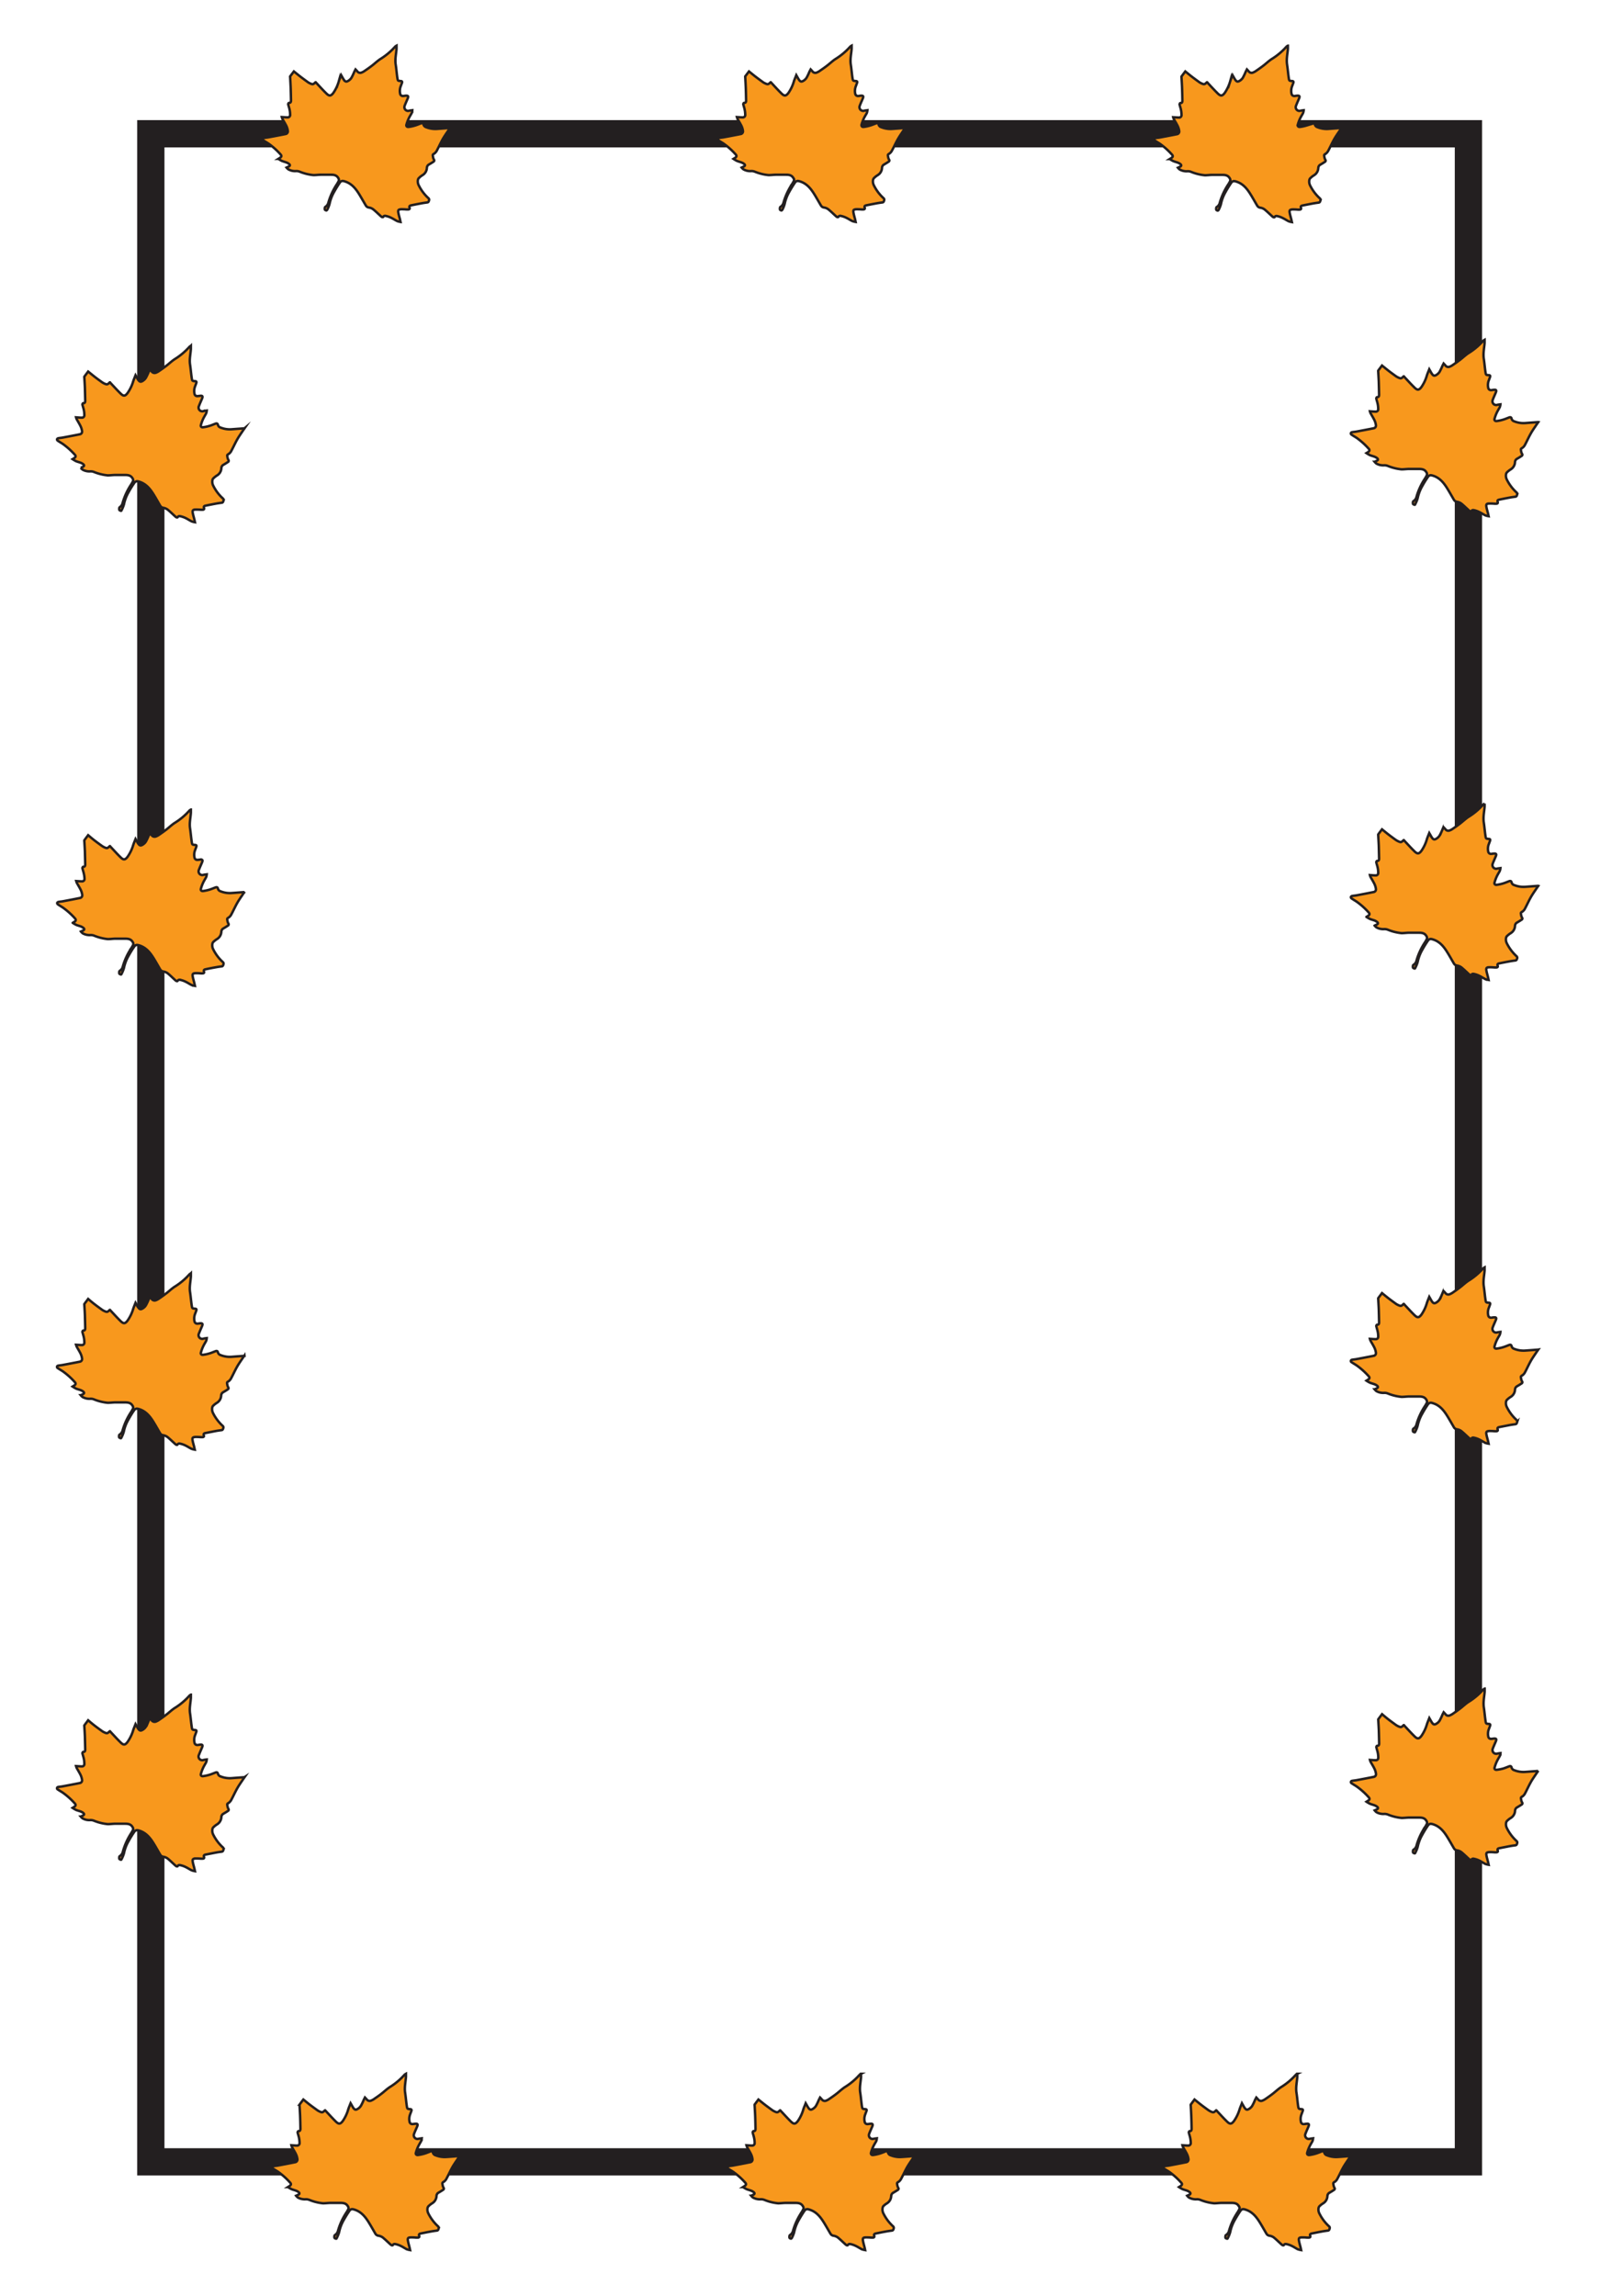 <svg xmlns="http://www.w3.org/2000/svg" viewBox="0 0 595.28 841.89"><defs><style>.cls-1{fill:none;stroke-width:10px;}.cls-1,.cls-2{stroke:#231f20;stroke-miterlimit:10;}.cls-2{fill:#f8981d;stroke-width:0.9px;}</style></defs><g id="Layer_17" data-name="Layer 17"><rect class="cls-1" x="55.32" y="49.05" width="483.26" height="743.72"/><path class="cls-2" d="M165.07,46.92c-1.62.12-3.24.25-4.87.36a9.06,9.06,0,0,1-3.88-.63,1.46,1.46,0,0,1-1-1c-.11-.51-.44-.6-.88-.43-.75.28-1.49.6-2.26.83a14,14,0,0,1-2.29.49c-.61.08-1-.29-.8-.88a13.68,13.68,0,0,1,.83-2.24c.32-.69.76-1.33,1.1-2a4.64,4.64,0,0,0,.21-1,10.83,10.83,0,0,0-1.15.18,1.36,1.36,0,0,1-1.65-1.85c.34-.93.78-1.83,1.15-2.76.27-.69.07-.95-.68-.9-.35,0-.71.11-1.06.11a1,1,0,0,1-1.09-.9,4.76,4.76,0,0,1,.27-2.79c.13-.38.28-.77.42-1.15s0-.61-.44-.64c-1-.07-1.09-.06-1.25-1.1-.25-1.64-.36-3.3-.62-4.94-.31-2,.17-3.86.31-5.79,0-.34,0-.68,0-1.14a2.59,2.59,0,0,0-.52.36,24.31,24.31,0,0,1-5.41,4.54c-1.06.68-2,1.6-3,2.37s-1.85,1.36-2.79,2a4.89,4.89,0,0,1-1.08.58,1.29,1.29,0,0,1-1.58-.43,9.43,9.43,0,0,0-.66-.71c-.19.37-.36.67-.51,1a18,18,0,0,1-1,2.08,3.55,3.55,0,0,1-1.17,1.11c-.71.43-1.09.31-1.59-.38a9.52,9.52,0,0,1-.52-.87l-.47-.83c-.32.82-.62,1.5-.86,2.2a14.54,14.54,0,0,1-2,4.28c-.89,1.18-1.47,1.29-2.54.26-1.22-1.18-2.35-2.45-3.52-3.69-.15-.15-.29-.31-.42-.46l-.08,0c-.89.86-1,.88-2.12.36a4.81,4.81,0,0,1-.87-.53c-.84-.61-1.68-1.22-2.5-1.85s-1.62-1.29-2.44-1.95L106.42,28a.54.54,0,0,0,0,.31c.06,1.25.14,2.5.19,3.75.06,1.59.09,3.18.12,4.77,0,.5-.09.93-.77.91-.08,0-.29.35-.26.5.14.66.39,1.3.52,2a9.09,9.09,0,0,1,.19,1.8.88.88,0,0,1-1,1c-.65,0-1.31-.07-2.05-.11a4.1,4.1,0,0,0,.23.67c.47.86,1,1.69,1.44,2.57a6.09,6.09,0,0,1,.54,1.87,1,1,0,0,1-.88,1.12c-2.08.42-4.16.81-6.25,1.2-.54.1-1.1.13-1.64.24a.63.63,0,0,0-.42.39.64.64,0,0,0,.26.5c.59.4,1.21.76,1.81,1.15a26.4,26.4,0,0,1,4.33,3.85c.63.64.54,1-.26,1.51l-.42.26a9.1,9.1,0,0,0,1.26.74c.56.24,1.16.37,1.72.59a3.26,3.26,0,0,1,.84.46c.56.41.51.77-.12,1.07l-.71.33a3.89,3.89,0,0,0,.66.64,5,5,0,0,0,2.93.64,3.26,3.26,0,0,1,1.29.25,17.93,17.93,0,0,0,5,1.23c.85,0,1.71-.11,2.56-.14.59,0,1.18,0,1.76,0s1.36,0,2,0c1.09,0,2.14.1,2.78,1.22a1.11,1.11,0,0,1,.08,1.24c-.2.34-.36.7-.58,1a24.63,24.63,0,0,0-3.1,6.68,2.6,2.6,0,0,1-1.16,1.67c-.18.1-.23.6-.18.89s.34.32.56.41c.06,0,.27-.15.33-.27a10.79,10.79,0,0,0,.84-2.11,15,15,0,0,1,1.66-4.39c.62-1.11,1.28-2.2,2-3.27.53-.83,1-.91,1.91-.63,2.57.78,4.09,2.72,5.41,4.87.81,1.33,1.57,2.69,2.35,4a1.51,1.51,0,0,0,1.16.73,3.41,3.41,0,0,1,1.49.62c.91.72,1.74,1.55,2.6,2.33a3.74,3.74,0,0,0,.62.51c.13.07.44.08.48,0,.33-.62.9-.4,1.33-.3a8.35,8.35,0,0,1,1.83.71c.67.33,1.29.76,2,1.1a6.86,6.86,0,0,0,1.2.31l-.21-1c-.21-.84-.48-1.68-.61-2.54s.16-1,.89-1.11a17.27,17.27,0,0,1,2,.06,5.29,5.29,0,0,0,.8,0c.34,0,.6-.23.45-.61-.21-.56.08-.78.54-.88,1.27-.26,2.55-.51,3.83-.75.7-.13,1.41-.23,2.12-.32.52-.07.56-.52.67-.86a.72.72,0,0,0-.18-.64,16,16,0,0,1-3.58-4.71,3.16,3.16,0,0,1-.33-2.08,1.33,1.33,0,0,1,.42-.72,7,7,0,0,1,1.27-1,3.28,3.28,0,0,0,1.59-2.71,1.48,1.48,0,0,1,.76-1.2c.54-.32,1.08-.63,1.61-1a.52.52,0,0,0,.18-.84,2.9,2.9,0,0,1-.32-1.07c-.16-.73-.07-.74.55-1.14a3.22,3.22,0,0,0,.92-1.14c.73-1.37,1.37-2.8,2.13-4.14.66-1.15,1.43-2.22,2.16-3.32.18-.27.37-.53.56-.79Z"/><path class="cls-2" d="M332,46.92l-4.86.36a9.1,9.1,0,0,1-3.89-.63,1.43,1.43,0,0,1-1-1c-.12-.51-.45-.6-.89-.43-.75.28-1.49.6-2.26.83a14,14,0,0,1-2.29.49c-.6.08-.95-.29-.8-.88a13.68,13.68,0,0,1,.83-2.24c.32-.69.76-1.33,1.1-2a4.64,4.64,0,0,0,.21-1c-.46.07-.81.09-1.15.18a1.36,1.36,0,0,1-1.65-1.85c.34-.93.78-1.83,1.15-2.76.27-.69.07-.95-.68-.9-.35,0-.7.11-1.06.11a1,1,0,0,1-1.09-.9,4.76,4.76,0,0,1,.27-2.79c.13-.38.28-.77.42-1.15s0-.61-.44-.64c-1-.07-1.09-.06-1.25-1.1-.25-1.64-.36-3.3-.62-4.94-.31-2,.17-3.86.31-5.79,0-.34,0-.68,0-1.14a2.59,2.59,0,0,0-.52.36,24.31,24.31,0,0,1-5.41,4.54c-1.05.68-2,1.6-3,2.37s-1.85,1.36-2.79,2a4.89,4.89,0,0,1-1.08.58,1.29,1.29,0,0,1-1.58-.43c-.17-.22-.38-.42-.65-.71-.2.37-.37.67-.52,1a16.49,16.49,0,0,1-1,2.08,3.55,3.55,0,0,1-1.17,1.11c-.71.43-1.09.31-1.59-.38-.19-.27-.35-.58-.52-.87l-.47-.83c-.32.82-.62,1.5-.86,2.2a14.54,14.54,0,0,1-2,4.28c-.89,1.18-1.47,1.29-2.54.26-1.22-1.18-2.35-2.45-3.52-3.69-.15-.15-.29-.31-.42-.46l-.08,0c-.88.86-1,.88-2.12.36a4.81,4.81,0,0,1-.87-.53c-.84-.61-1.68-1.22-2.5-1.85s-1.62-1.29-2.44-1.95L273.34,28a.54.54,0,0,0,0,.31c.06,1.25.14,2.5.19,3.75.06,1.59.09,3.18.12,4.77,0,.5-.09.93-.77.91-.08,0-.29.35-.26.5.14.66.39,1.3.52,2a9.09,9.09,0,0,1,.19,1.8.88.88,0,0,1-1,1c-.65,0-1.31-.07-2.05-.11a5.34,5.34,0,0,0,.23.67c.47.86,1,1.69,1.44,2.57a6.39,6.39,0,0,1,.55,1.87,1,1,0,0,1-.89,1.12c-2.08.42-4.16.81-6.25,1.2-.54.1-1.1.13-1.64.24a.63.63,0,0,0-.42.39.64.64,0,0,0,.26.5c.59.4,1.21.76,1.81,1.15a26.4,26.4,0,0,1,4.33,3.85c.63.64.54,1-.25,1.51-.1.05-.18.11-.43.26a9.72,9.72,0,0,0,1.26.74c.56.24,1.16.37,1.72.59a3.26,3.26,0,0,1,.84.46c.56.41.51.77-.12,1.07l-.7.33a3.53,3.53,0,0,0,.65.64,5,5,0,0,0,2.93.64,3.34,3.34,0,0,1,1.3.25,17.75,17.75,0,0,0,5,1.23c.84,0,1.7-.11,2.55-.14.59,0,1.18,0,1.77,0l2,0c1.09,0,2.14.1,2.78,1.22a1.11,1.11,0,0,1,.08,1.24c-.19.34-.36.7-.58,1a24.63,24.63,0,0,0-3.1,6.68,2.6,2.6,0,0,1-1.16,1.67c-.18.1-.22.6-.18.89s.34.32.56.41c.06,0,.27-.15.33-.27a10.79,10.79,0,0,0,.84-2.11,15,15,0,0,1,1.66-4.39c.62-1.11,1.28-2.2,2-3.27.53-.83,1-.91,1.91-.63,2.58.78,4.09,2.72,5.41,4.87.81,1.33,1.57,2.69,2.35,4a1.51,1.51,0,0,0,1.16.73,3.41,3.41,0,0,1,1.49.62c.91.72,1.74,1.55,2.6,2.33a3.74,3.74,0,0,0,.62.51c.13.07.44.08.48,0,.34-.62.9-.4,1.33-.3a8.35,8.35,0,0,1,1.83.71c.67.33,1.29.76,2,1.1a6.86,6.86,0,0,0,1.2.31l-.21-1c-.21-.84-.48-1.68-.61-2.54s.16-1,.89-1.11a17.27,17.27,0,0,1,2,.06,5.36,5.36,0,0,0,.8,0c.34,0,.6-.23.46-.61-.22-.56.07-.78.53-.88,1.27-.26,2.55-.51,3.83-.75.7-.13,1.41-.23,2.12-.32.52-.07.56-.52.67-.86a.72.72,0,0,0-.18-.64,16,16,0,0,1-3.58-4.71,3.16,3.16,0,0,1-.33-2.08,1.33,1.33,0,0,1,.42-.72,6.74,6.74,0,0,1,1.28-1,3.29,3.29,0,0,0,1.58-2.71,1.47,1.47,0,0,1,.77-1.2c.53-.32,1.07-.63,1.6-1a.52.52,0,0,0,.18-.84,2.9,2.9,0,0,1-.32-1.07c-.16-.73-.07-.74.55-1.14a3.22,3.22,0,0,0,.92-1.14c.74-1.37,1.37-2.8,2.14-4.14.65-1.15,1.42-2.22,2.15-3.32.18-.27.37-.53.56-.79Z"/><path class="cls-2" d="M492,46.92l-4.86.36a9,9,0,0,1-3.88-.63,1.43,1.43,0,0,1-1-1c-.12-.51-.44-.6-.89-.43-.75.28-1.49.6-2.25.83a14,14,0,0,1-2.29.49c-.61.08-1-.29-.8-.88a12.82,12.82,0,0,1,.83-2.24c.32-.69.76-1.33,1.09-2a4.58,4.58,0,0,0,.22-1,10.83,10.83,0,0,0-1.15.18,1.36,1.36,0,0,1-1.66-1.85c.34-.93.78-1.83,1.15-2.76.28-.69.08-.95-.67-.9-.36,0-.71.11-1.06.11a1,1,0,0,1-1.09-.9,4.76,4.76,0,0,1,.26-2.79c.14-.38.29-.77.42-1.15s0-.61-.43-.64c-1-.07-1.1-.06-1.25-1.1-.25-1.64-.37-3.3-.62-4.94-.31-2,.16-3.86.3-5.79,0-.34,0-.68,0-1.14a2.59,2.59,0,0,0-.52.36,24.31,24.31,0,0,1-5.41,4.54c-1.06.68-2,1.6-3,2.37s-1.84,1.36-2.78,2a5.12,5.12,0,0,1-1.08.58,1.29,1.29,0,0,1-1.58-.43c-.18-.22-.39-.42-.66-.71-.19.37-.37.67-.51,1a19.84,19.84,0,0,1-1,2.08,3.49,3.49,0,0,1-1.18,1.11c-.71.43-1.08.31-1.58-.38a9.52,9.52,0,0,1-.52-.87l-.48-.83c-.32.82-.62,1.5-.85,2.2a14.82,14.82,0,0,1-2,4.28c-.88,1.18-1.47,1.29-2.53.26-1.22-1.18-2.36-2.45-3.53-3.69l-.41-.46-.08,0c-.89.86-1,.88-2.13.36a5.62,5.62,0,0,1-.87-.53c-.84-.61-1.68-1.22-2.5-1.85s-1.61-1.29-2.43-1.95c-.45.6-.93,1.23-1.39,1.87a.63.63,0,0,0,0,.31c.06,1.25.15,2.5.2,3.75q.08,2.39.12,4.77c0,.5-.09.93-.77.91-.09,0-.29.35-.26.5.14.66.38,1.3.52,2a9.09,9.09,0,0,1,.19,1.8.88.88,0,0,1-1,1c-.66,0-1.31-.07-2.05-.11a3.33,3.33,0,0,0,.23.67c.47.86,1,1.69,1.43,2.57a6.1,6.1,0,0,1,.55,1.87,1,1,0,0,1-.89,1.12c-2.07.42-4.16.81-6.24,1.2-.55.1-1.1.13-1.64.24a.47.47,0,0,0-.16.89c.59.4,1.21.76,1.81,1.15a26.4,26.4,0,0,1,4.33,3.85c.63.64.54,1-.26,1.51l-.43.26a9.78,9.78,0,0,0,1.27.74c.55.24,1.15.37,1.72.59a3.63,3.63,0,0,1,.84.46c.55.41.5.77-.12,1.07l-.71.33a3.87,3.87,0,0,0,.65.64,5,5,0,0,0,2.93.64,3.27,3.27,0,0,1,1.3.25,17.84,17.84,0,0,0,5,1.23c.85,0,1.7-.11,2.56-.14.58,0,1.17,0,1.76,0s1.36,0,2,0c1.1,0,2.15.1,2.79,1.22a1.12,1.12,0,0,1,.08,1.24c-.2.34-.36.7-.58,1a24.36,24.36,0,0,0-3.11,6.68,2.53,2.53,0,0,1-1.16,1.67c-.18.1-.22.6-.17.89s.34.32.55.41c.06,0,.28-.15.33-.27a10.83,10.83,0,0,0,.85-2.11,14.75,14.75,0,0,1,1.66-4.39c.61-1.11,1.27-2.2,2-3.27.53-.83,1-.91,1.91-.63,2.57.78,4.09,2.72,5.4,4.87.82,1.33,1.57,2.69,2.35,4a1.53,1.53,0,0,0,1.17.73,3.46,3.46,0,0,1,1.49.62c.91.72,1.73,1.55,2.6,2.33a3.37,3.37,0,0,0,.62.51c.13.07.44.08.47,0,.34-.62.91-.4,1.34-.3a8.09,8.09,0,0,1,1.82.71c.68.33,1.3.76,2,1.1a6.63,6.63,0,0,0,1.2.31c-.1-.44-.15-.73-.22-1-.2-.84-.48-1.68-.61-2.54s.17-1,.9-1.11a17,17,0,0,1,2,.06,5.43,5.43,0,0,0,.8,0c.35,0,.61-.23.46-.61-.22-.56.08-.78.53-.88q1.92-.39,3.84-.75c.7-.13,1.41-.23,2.11-.32.52-.07.56-.52.67-.86a.74.74,0,0,0-.17-.64,16,16,0,0,1-3.59-4.71,3.15,3.15,0,0,1-.32-2.08,1.26,1.26,0,0,1,.41-.72,7.44,7.44,0,0,1,1.28-1,3.28,3.28,0,0,0,1.59-2.71,1.46,1.46,0,0,1,.76-1.2c.54-.32,1.08-.63,1.6-1a.51.51,0,0,0,.18-.84,3.34,3.34,0,0,1-.32-1.07c-.16-.73-.06-.74.56-1.14a3.22,3.22,0,0,0,.92-1.14c.73-1.37,1.36-2.8,2.13-4.14.65-1.15,1.43-2.22,2.16-3.32.17-.27.37-.53.55-.79Z"/><path class="cls-2" d="M168.53,790.63c-1.63.13-3.25.26-4.87.36a9,9,0,0,1-3.88-.62,1.44,1.44,0,0,1-1-1c-.11-.51-.44-.6-.88-.43-.76.28-1.49.6-2.26.83a15.07,15.07,0,0,1-2.29.49c-.61.08-1-.29-.8-.88a12.82,12.82,0,0,1,.83-2.24c.32-.7.76-1.34,1.09-2a4,4,0,0,0,.22-1c-.47.07-.82.09-1.15.17a1.36,1.36,0,0,1-1.66-1.84c.34-.94.79-1.84,1.16-2.76.27-.69.07-1-.68-.9-.36,0-.71.11-1.06.11a1,1,0,0,1-1.09-.91,4.73,4.73,0,0,1,.26-2.78c.14-.39.29-.77.42-1.15s0-.61-.43-.64c-1-.07-1.09-.06-1.25-1.1-.25-1.64-.37-3.3-.62-4.94-.31-2,.17-3.87.31-5.79,0-.34,0-.68,0-1.14a3.1,3.1,0,0,0-.52.35,24,24,0,0,1-5.41,4.54c-1.06.69-2,1.6-3,2.38s-1.85,1.36-2.79,2a4.89,4.89,0,0,1-1.08.58,1.32,1.32,0,0,1-1.58-.43c-.18-.23-.39-.42-.66-.71-.19.37-.37.67-.51,1a18,18,0,0,1-1,2.08,3.49,3.49,0,0,1-1.18,1.11c-.71.43-1.08.3-1.58-.38a8.48,8.48,0,0,1-.52-.88l-.48-.82c-.32.81-.62,1.5-.85,2.2a14.56,14.56,0,0,1-2,4.28c-.88,1.17-1.46,1.29-2.53.26s-2.35-2.46-3.52-3.69c-.15-.15-.29-.31-.42-.46l-.08,0c-.89.85-1,.88-2.13.36a5.85,5.85,0,0,1-.86-.53c-.84-.61-1.68-1.22-2.51-1.85s-1.61-1.29-2.43-1.95c-.45.59-.92,1.23-1.39,1.87a.6.6,0,0,0,0,.31c.07,1.25.15,2.49.2,3.74.06,1.59.09,3.18.12,4.78,0,.49-.09.93-.77.91-.09,0-.29.34-.26.49.14.66.39,1.3.52,2a9,9,0,0,1,.19,1.79.89.89,0,0,1-1,1c-.66,0-1.31-.07-2-.11a4.1,4.1,0,0,0,.23.67c.47.86,1,1.69,1.43,2.57a5.84,5.84,0,0,1,.55,1.87,1,1,0,0,1-.89,1.11c-2.07.43-4.16.82-6.24,1.21-.54.1-1.1.13-1.64.24a.64.64,0,0,0-.42.38.66.66,0,0,0,.26.51c.59.4,1.21.76,1.81,1.15a26.4,26.4,0,0,1,4.33,3.85c.63.64.54,1-.26,1.5l-.42.27a10.22,10.22,0,0,0,1.26.74c.55.24,1.15.37,1.72.59a3.44,3.44,0,0,1,.84.46c.55.41.5.77-.12,1.07l-.71.32a3.61,3.61,0,0,0,.65.65,5.07,5.07,0,0,0,2.94.64,3.43,3.43,0,0,1,1.29.24,17.51,17.51,0,0,0,5,1.24c.85,0,1.7-.11,2.56-.14.58,0,1.17,0,1.76,0s1.36,0,2,0c1.1,0,2.15.1,2.79,1.22a1.12,1.12,0,0,1,.08,1.24c-.2.34-.36.7-.58,1a24.2,24.2,0,0,0-3.1,6.68,2.56,2.56,0,0,1-1.16,1.66c-.19.11-.23.6-.18.9s.34.32.55.41.28-.15.33-.27a10.67,10.67,0,0,0,.85-2.12,15,15,0,0,1,1.66-4.39c.62-1.1,1.28-2.19,2-3.26.53-.83,1-.91,1.91-.63,2.57.78,4.09,2.72,5.41,4.87.81,1.32,1.57,2.68,2.34,4a1.57,1.57,0,0,0,1.17.73,3.57,3.57,0,0,1,1.49.61c.91.73,1.74,1.56,2.6,2.34a3.67,3.67,0,0,0,.62.5c.13.08.44.09.48,0,.33-.62.9-.4,1.33-.31a8.89,8.89,0,0,1,1.83.71c.67.33,1.29.77,2,1.11a6.72,6.72,0,0,0,1.2.3c-.1-.44-.15-.72-.22-1-.2-.85-.47-1.68-.6-2.54s.16-1.05.89-1.11a17,17,0,0,1,2,.06,7.32,7.32,0,0,0,.81,0c.34,0,.6-.23.45-.61-.22-.56.08-.78.54-.88,1.27-.26,2.55-.52,3.83-.75.7-.13,1.41-.23,2.12-.32.51-.07.56-.52.67-.86a.78.78,0,0,0-.18-.64,16.11,16.11,0,0,1-3.59-4.72,3.2,3.2,0,0,1-.32-2.08,1.32,1.32,0,0,1,.41-.71,7.44,7.44,0,0,1,1.28-1,3.28,3.28,0,0,0,1.59-2.71,1.44,1.44,0,0,1,.76-1.2c.54-.32,1.08-.63,1.6-1a.52.52,0,0,0,.19-.84,3.18,3.18,0,0,1-.33-1.07c-.15-.73-.06-.75.56-1.15a3.05,3.05,0,0,0,.92-1.14c.73-1.36,1.37-2.79,2.13-4.14.65-1.14,1.43-2.21,2.16-3.32.17-.26.37-.52.56-.78Z"/><path class="cls-2" d="M335.45,790.63c-1.62.13-3.24.26-4.87.36a9,9,0,0,1-3.88-.62,1.46,1.46,0,0,1-1-1c-.11-.51-.44-.6-.88-.43-.75.28-1.49.6-2.26.83a15.07,15.07,0,0,1-2.29.49c-.61.08-.95-.29-.8-.88a12.82,12.82,0,0,1,.83-2.24c.32-.7.76-1.34,1.1-2a4.53,4.53,0,0,0,.21-1c-.47.07-.82.09-1.15.17a1.36,1.36,0,0,1-1.66-1.84c.34-.94.79-1.84,1.16-2.76.27-.69.07-1-.68-.9-.35,0-.71.11-1.06.11a1,1,0,0,1-1.09-.91,4.65,4.65,0,0,1,.27-2.78c.13-.39.28-.77.42-1.15s0-.61-.44-.64c-1-.07-1.09-.06-1.25-1.1-.25-1.64-.36-3.3-.62-4.94-.31-2,.17-3.87.31-5.79,0-.34,0-.68,0-1.14a3.1,3.1,0,0,0-.52.35,24,24,0,0,1-5.41,4.54c-1.06.69-2,1.6-3,2.38s-1.85,1.36-2.79,2a4.89,4.89,0,0,1-1.08.58,1.32,1.32,0,0,1-1.58-.43,9.6,9.6,0,0,0-.66-.71c-.19.37-.36.67-.51,1a18,18,0,0,1-1,2.08,3.49,3.49,0,0,1-1.18,1.11c-.7.43-1.08.3-1.58-.38a8.48,8.48,0,0,1-.52-.88l-.48-.82c-.31.81-.62,1.5-.85,2.2a14.54,14.54,0,0,1-2,4.28c-.89,1.17-1.47,1.29-2.54.26s-2.35-2.46-3.52-3.69c-.15-.15-.29-.31-.42-.46l-.08,0c-.89.85-1,.88-2.12.36a5.46,5.46,0,0,1-.87-.53c-.84-.61-1.68-1.22-2.5-1.85s-1.62-1.29-2.44-1.95c-.45.59-.92,1.23-1.39,1.87a.6.6,0,0,0,0,.31c.07,1.25.15,2.49.2,3.74.06,1.59.09,3.18.12,4.78,0,.49-.09.93-.77.91-.09,0-.29.34-.26.49.14.66.39,1.3.52,2a9,9,0,0,1,.19,1.79.89.89,0,0,1-1,1c-.65,0-1.31-.07-2-.11a4.1,4.1,0,0,0,.23.67c.47.86,1,1.69,1.43,2.57a5.84,5.84,0,0,1,.55,1.87,1,1,0,0,1-.88,1.11c-2.08.43-4.17.82-6.25,1.21-.54.1-1.1.13-1.64.24a.64.64,0,0,0-.42.38.66.66,0,0,0,.26.51c.59.4,1.21.76,1.81,1.15a26.4,26.4,0,0,1,4.33,3.85c.63.64.54,1-.26,1.5l-.42.27a10.22,10.22,0,0,0,1.26.74c.56.24,1.15.37,1.72.59a3.44,3.44,0,0,1,.84.46c.55.41.51.77-.12,1.07l-.71.32a3.61,3.61,0,0,0,.65.65,5.07,5.07,0,0,0,2.94.64,3.43,3.43,0,0,1,1.29.24,17.6,17.6,0,0,0,5,1.24c.85,0,1.71-.11,2.56-.14.59,0,1.17,0,1.76,0l2,0c1.09,0,2.14.1,2.78,1.22a1.11,1.11,0,0,1,.08,1.24c-.2.34-.36.7-.58,1a24.49,24.49,0,0,0-3.1,6.68,2.56,2.56,0,0,1-1.16,1.66c-.18.11-.23.6-.18.9s.34.32.56.41c.06,0,.27-.15.32-.27a10.1,10.1,0,0,0,.85-2.12,15.24,15.24,0,0,1,1.66-4.39c.62-1.1,1.28-2.19,2-3.26.53-.83,1-.91,1.91-.63,2.57.78,4.09,2.72,5.41,4.87.81,1.32,1.57,2.68,2.35,4a1.54,1.54,0,0,0,1.16.73,3.57,3.57,0,0,1,1.49.61c.91.73,1.74,1.56,2.6,2.34a3.67,3.67,0,0,0,.62.5c.13.08.44.09.48,0,.33-.62.9-.4,1.33-.31a8.89,8.89,0,0,1,1.83.71c.67.33,1.29.77,2,1.11a7,7,0,0,0,1.2.3c-.09-.44-.15-.72-.22-1-.2-.85-.47-1.68-.6-2.54s.16-1.05.89-1.11a17,17,0,0,1,2,.06,7.32,7.32,0,0,0,.81,0c.34,0,.6-.23.45-.61-.21-.56.08-.78.54-.88,1.27-.26,2.55-.52,3.83-.75.7-.13,1.41-.23,2.12-.32.51-.07.56-.52.67-.86a.78.78,0,0,0-.18-.64,15.9,15.9,0,0,1-3.58-4.72,3.14,3.14,0,0,1-.33-2.08A1.32,1.32,0,0,1,324,809a7.44,7.44,0,0,1,1.28-1,3.28,3.28,0,0,0,1.59-2.71,1.46,1.46,0,0,1,.76-1.2c.54-.32,1.08-.63,1.61-1a.52.52,0,0,0,.18-.84,3.18,3.18,0,0,1-.33-1.07c-.15-.73-.06-.75.56-1.15a3.05,3.05,0,0,0,.92-1.14c.73-1.36,1.37-2.79,2.13-4.14.65-1.14,1.43-2.21,2.16-3.32l.56-.78Z"/><path class="cls-2" d="M495.45,790.63c-1.62.13-3.24.26-4.86.36a9,9,0,0,1-3.88-.62,1.43,1.43,0,0,1-1-1c-.12-.51-.44-.6-.89-.43-.75.28-1.49.6-2.26.83a14.69,14.69,0,0,1-2.28.49c-.61.08-1-.29-.81-.88a12.86,12.86,0,0,1,.84-2.24c.32-.7.75-1.34,1.09-2a5.09,5.09,0,0,0,.22-1c-.47.07-.82.09-1.16.17a1.35,1.35,0,0,1-1.65-1.84c.34-.94.78-1.84,1.15-2.76.28-.69.07-1-.67-.9-.36,0-.71.11-1.06.11a1,1,0,0,1-1.1-.91,4.81,4.81,0,0,1,.27-2.78l.42-1.15c.15-.41,0-.61-.44-.64-1-.07-1.09-.06-1.25-1.1-.24-1.64-.36-3.3-.62-4.94-.3-2,.17-3.87.31-5.79,0-.34,0-.68,0-1.14a2.44,2.44,0,0,0-.52.35,24.27,24.27,0,0,1-5.41,4.54c-1.06.69-2,1.6-3,2.38s-1.84,1.36-2.78,2a5.12,5.12,0,0,1-1.08.58,1.33,1.33,0,0,1-1.59-.43,9.23,9.23,0,0,0-.65-.71c-.2.37-.37.67-.52,1a18,18,0,0,1-1,2.08,3.58,3.58,0,0,1-1.18,1.11c-.71.43-1.08.3-1.58-.38a8.48,8.48,0,0,1-.52-.88c-.14-.22-.27-.45-.48-.82-.32.81-.62,1.5-.85,2.2a14.82,14.82,0,0,1-2.05,4.28c-.88,1.17-1.47,1.29-2.53.26-1.23-1.18-2.36-2.46-3.53-3.69l-.42-.46-.08,0c-.88.85-1,.88-2.12.36a6.52,6.52,0,0,1-.87-.53c-.84-.61-1.68-1.22-2.5-1.85s-1.61-1.29-2.44-1.95c-.44.59-.92,1.23-1.38,1.87a.45.45,0,0,0,0,.31c.06,1.25.15,2.49.19,3.74.06,1.59.1,3.18.12,4.78,0,.49-.09.93-.76.91-.09,0-.3.34-.26.49.14.66.38,1.3.52,2a9.8,9.8,0,0,1,.19,1.79.9.9,0,0,1-1,1c-.66,0-1.32-.07-2.05-.11a3.33,3.33,0,0,0,.23.67c.47.86,1,1.69,1.43,2.57a6.1,6.1,0,0,1,.55,1.87,1,1,0,0,1-.89,1.11c-2.08.43-4.16.82-6.24,1.21-.55.1-1.11.13-1.65.24a.47.47,0,0,0-.15.89c.58.4,1.2.76,1.81,1.15a26.33,26.33,0,0,1,4.32,3.85c.64.64.54,1-.25,1.5l-.43.27a12,12,0,0,0,1.26.74c.56.24,1.16.37,1.73.59a3.63,3.63,0,0,1,.84.46c.55.41.5.77-.12,1.07l-.71.32a3.31,3.31,0,0,0,.65.65,5.06,5.06,0,0,0,2.93.64,3.44,3.44,0,0,1,1.3.24,17.51,17.51,0,0,0,5,1.24c.84,0,1.7-.11,2.55-.14.59,0,1.18,0,1.77,0l2,0c1.09,0,2.15.1,2.78,1.22a1.13,1.13,0,0,1,.09,1.24c-.2.34-.37.7-.58,1a24.22,24.22,0,0,0-3.11,6.68,2.52,2.52,0,0,1-1.16,1.66c-.18.11-.22.6-.18.9s.35.32.56.41.28-.15.33-.27a10.67,10.67,0,0,0,.85-2.12,14.94,14.94,0,0,1,1.65-4.39c.62-1.1,1.28-2.19,2-3.26.53-.83,1-.91,1.92-.63,2.57.78,4.08,2.72,5.4,4.87.81,1.32,1.57,2.68,2.35,4a1.54,1.54,0,0,0,1.17.73,3.57,3.57,0,0,1,1.49.61c.91.73,1.73,1.56,2.59,2.34a3.67,3.67,0,0,0,.62.5c.13.08.45.09.48,0,.34-.62.9-.4,1.33-.31a8.47,8.47,0,0,1,1.83.71c.67.33,1.29.77,2,1.11a7,7,0,0,0,1.2.3c-.09-.44-.14-.72-.21-1-.21-.85-.48-1.68-.61-2.54s.17-1.05.89-1.11a17.27,17.27,0,0,1,2,.06,7.26,7.26,0,0,0,.8,0c.35,0,.61-.23.46-.61-.22-.56.08-.78.53-.88,1.28-.26,2.55-.52,3.83-.75.71-.13,1.41-.23,2.12-.32.52-.07.56-.52.67-.86a.72.72,0,0,0-.18-.64,15.9,15.9,0,0,1-3.58-4.72,3.14,3.14,0,0,1-.33-2.08A1.34,1.34,0,0,1,484,809a7.07,7.07,0,0,1,1.28-1,3.25,3.25,0,0,0,1.58-2.71,1.45,1.45,0,0,1,.77-1.2c.54-.32,1.08-.63,1.6-1a.52.52,0,0,0,.18-.84,3.41,3.41,0,0,1-.32-1.07c-.16-.73-.06-.75.56-1.15a2.94,2.94,0,0,0,.91-1.14c.74-1.36,1.37-2.79,2.14-4.14.65-1.14,1.43-2.21,2.15-3.32l.56-.78Z"/><path class="cls-2" d="M89.67,157.07l-4.86.36a9,9,0,0,1-3.88-.63,1.4,1.4,0,0,1-1-1c-.12-.51-.44-.6-.89-.44-.75.28-1.49.61-2.25.83a14,14,0,0,1-2.29.49c-.61.08-1-.29-.8-.88a13.13,13.13,0,0,1,.83-2.24c.32-.69.76-1.33,1.09-2a4,4,0,0,0,.22-1c-.47.07-.82.1-1.15.18A1.36,1.36,0,0,1,73,148.82c.34-.94.78-1.84,1.15-2.77.28-.69.08-1-.67-.9-.36,0-.71.11-1.06.11a1,1,0,0,1-1.09-.9,4.76,4.76,0,0,1,.26-2.79c.14-.38.29-.76.42-1.15s0-.61-.43-.64c-1-.06-1.1-.06-1.25-1.1-.25-1.64-.37-3.3-.62-4.94-.31-2,.17-3.86.3-5.79,0-.34,0-.68,0-1.14a2.59,2.59,0,0,0-.52.36,24.31,24.31,0,0,1-5.41,4.54c-1.06.69-2,1.6-3,2.37s-1.84,1.36-2.78,2a5.12,5.12,0,0,1-1.08.58,1.29,1.29,0,0,1-1.58-.43c-.18-.22-.39-.42-.66-.71-.19.37-.37.67-.51,1a21.94,21.94,0,0,1-1,2.08,3.69,3.69,0,0,1-1.18,1.11c-.71.43-1.08.3-1.58-.39a9.52,9.52,0,0,1-.52-.87l-.48-.83c-.32.82-.62,1.5-.85,2.2a14.7,14.7,0,0,1-2.05,4.28c-.88,1.18-1.47,1.29-2.53.26-1.22-1.18-2.36-2.45-3.53-3.68l-.41-.46-.08,0c-.89.86-1,.89-2.13.36a5.1,5.1,0,0,1-.86-.53c-.85-.6-1.69-1.21-2.51-1.85s-1.61-1.29-2.43-1.95c-.45.6-.93,1.23-1.39,1.87a.63.63,0,0,0,0,.31c.07,1.25.15,2.5.2,3.75q.07,2.38.12,4.77c0,.5-.09.94-.77.91-.09,0-.29.35-.26.5.14.66.38,1.3.52,2a9.09,9.09,0,0,1,.19,1.8.89.89,0,0,1-1,1c-.66,0-1.31-.07-2.05-.12a3.8,3.8,0,0,0,.23.67c.47.86,1,1.69,1.43,2.58a6.13,6.13,0,0,1,.55,1.86,1,1,0,0,1-.89,1.12c-2.07.42-4.16.81-6.24,1.2-.54.1-1.1.13-1.64.25a.6.6,0,0,0-.42.38.61.61,0,0,0,.26.5c.59.41,1.21.77,1.81,1.15a26.87,26.87,0,0,1,4.33,3.85c.63.64.54,1-.26,1.51l-.43.26a11.27,11.27,0,0,0,1.27.75c.55.23,1.15.37,1.72.58a3.47,3.47,0,0,1,.84.47c.55.4.5.76-.12,1.06l-.71.33a4.41,4.41,0,0,0,.65.65,5.15,5.15,0,0,0,2.94.64,3.08,3.08,0,0,1,1.29.24,17.84,17.84,0,0,0,5,1.23c.85,0,1.7-.11,2.56-.14.58,0,1.17,0,1.76,0l2,0c1.1,0,2.15.11,2.79,1.22a1.14,1.14,0,0,1,.08,1.25c-.2.34-.36.7-.58,1a24.65,24.65,0,0,0-3.11,6.68A2.53,2.53,0,0,1,43.91,186c-.18.1-.22.6-.17.89s.34.32.55.42.28-.15.33-.28a10.59,10.59,0,0,0,.85-2.11,14.85,14.85,0,0,1,1.66-4.39c.61-1.11,1.27-2.19,2-3.26.53-.84,1-.92,1.91-.64,2.57.78,4.09,2.72,5.41,4.87.81,1.33,1.56,2.69,2.34,4a1.53,1.53,0,0,0,1.17.73,3.72,3.72,0,0,1,1.49.62c.91.72,1.73,1.55,2.6,2.33a3.37,3.37,0,0,0,.62.51c.13.07.44.09.47,0,.34-.62.91-.4,1.34-.3a8.35,8.35,0,0,1,1.83.71c.67.33,1.29.77,2,1.1a5.89,5.89,0,0,0,1.2.31c-.1-.44-.15-.73-.22-1-.2-.84-.48-1.68-.61-2.53s.17-1.06.9-1.11a19.46,19.46,0,0,1,2,.05,5.43,5.43,0,0,0,.8,0c.35,0,.61-.23.46-.61-.22-.56.08-.78.53-.87,1.28-.27,2.56-.52,3.84-.76.7-.13,1.41-.22,2.11-.32.52-.06.56-.51.67-.86a.74.74,0,0,0-.17-.64,16,16,0,0,1-3.59-4.71,3.15,3.15,0,0,1-.32-2.08,1.26,1.26,0,0,1,.41-.72,8,8,0,0,1,1.28-1,3.25,3.25,0,0,0,1.59-2.7,1.44,1.44,0,0,1,.76-1.2c.54-.32,1.08-.64,1.6-1a.51.51,0,0,0,.18-.84,3.34,3.34,0,0,1-.32-1.07c-.16-.73-.06-.74.56-1.14a3.05,3.05,0,0,0,.92-1.14c.73-1.37,1.37-2.79,2.13-4.14.65-1.15,1.43-2.22,2.16-3.32.17-.27.37-.52.55-.78Z"/><path class="cls-2" d="M89.67,327.13c-1.62.12-3.24.26-4.86.36a9,9,0,0,1-3.88-.63,1.4,1.4,0,0,1-1-1c-.12-.51-.44-.6-.89-.43-.75.28-1.49.6-2.25.83a15.07,15.07,0,0,1-2.29.49c-.61.07-1-.29-.8-.89a13,13,0,0,1,.83-2.23c.32-.7.76-1.34,1.09-2a4,4,0,0,0,.22-1c-.47.07-.82.09-1.15.17A1.36,1.36,0,0,1,73,318.88c.34-.94.78-1.84,1.15-2.76.28-.69.08-.95-.67-.91a9.77,9.77,0,0,1-1.06.11,1,1,0,0,1-1.09-.9,4.72,4.72,0,0,1,.26-2.78c.14-.39.29-.77.42-1.16s0-.6-.43-.63c-1-.07-1.1-.07-1.25-1.1-.25-1.64-.37-3.3-.62-4.94-.31-2,.17-3.87.3-5.8,0-.33,0-.67,0-1.14a3.08,3.08,0,0,0-.52.36,24,24,0,0,1-5.41,4.54c-1.06.69-2,1.6-3,2.38s-1.84,1.35-2.78,2a4.66,4.66,0,0,1-1.08.57,1.29,1.29,0,0,1-1.58-.43c-.18-.22-.39-.41-.66-.71-.19.38-.37.68-.51,1a19.84,19.84,0,0,1-1,2.08,3.49,3.49,0,0,1-1.18,1.11c-.71.43-1.08.3-1.58-.38a9.68,9.68,0,0,1-.52-.88c-.13-.22-.27-.45-.48-.82-.32.81-.62,1.49-.85,2.2a14.82,14.82,0,0,1-2.05,4.28c-.88,1.17-1.47,1.29-2.53.26-1.22-1.18-2.36-2.46-3.53-3.69l-.41-.46-.08,0c-.89.86-1,.89-2.13.37a6.84,6.84,0,0,1-.86-.53c-.85-.61-1.69-1.22-2.51-1.85s-1.61-1.29-2.43-2c-.45.59-.93,1.22-1.39,1.87a.6.6,0,0,0,0,.31c.07,1.25.15,2.49.2,3.74q.07,2.39.12,4.77c0,.5-.09.94-.77.91-.09,0-.29.35-.26.5.14.66.38,1.3.52,2A8.92,8.92,0,0,1,31,322.2a.89.89,0,0,1-1,1c-.66,0-1.31-.07-2.05-.11a4.45,4.45,0,0,0,.23.67c.47.86,1,1.69,1.43,2.57a6.1,6.1,0,0,1,.55,1.87,1,1,0,0,1-.89,1.11c-2.07.42-4.16.82-6.24,1.21-.54.1-1.1.12-1.64.24a.6.6,0,0,0-.42.38.61.61,0,0,0,.26.5c.59.41,1.21.77,1.81,1.16a26.81,26.81,0,0,1,4.33,3.84c.63.65.54,1.05-.26,1.51l-.43.27a11.09,11.09,0,0,0,1.27.74c.55.24,1.15.37,1.72.58a3.85,3.85,0,0,1,.84.47c.55.41.5.77-.12,1.07l-.71.32a3.61,3.61,0,0,0,.65.65,5.07,5.07,0,0,0,2.94.64,3.43,3.43,0,0,1,1.29.24,17.51,17.51,0,0,0,5,1.24c.85,0,1.7-.12,2.56-.15.58,0,1.17,0,1.76,0l2,0c1.1,0,2.15.11,2.79,1.23a1.12,1.12,0,0,1,.08,1.24c-.2.34-.36.7-.58,1a24.52,24.52,0,0,0-3.11,6.68,2.54,2.54,0,0,1-1.16,1.66c-.18.11-.22.6-.17.89s.34.33.55.42.28-.15.33-.27a10.67,10.67,0,0,0,.85-2.12,15,15,0,0,1,1.66-4.39c.61-1.1,1.27-2.19,2-3.26.53-.83,1-.91,1.91-.63,2.57.78,4.09,2.72,5.41,4.87.81,1.32,1.56,2.68,2.34,4a1.56,1.56,0,0,0,1.17.73,3.57,3.57,0,0,1,1.49.61c.91.72,1.73,1.55,2.6,2.34a3.31,3.31,0,0,0,.62.5c.13.08.44.09.47,0,.34-.62.91-.41,1.34-.31a8.89,8.89,0,0,1,1.83.71c.67.33,1.29.77,2,1.1a5.89,5.89,0,0,0,1.2.31c-.1-.44-.15-.72-.22-1-.2-.85-.48-1.68-.61-2.54s.17-1.05.9-1.11a17,17,0,0,1,2,.06,7.26,7.26,0,0,0,.8,0c.35,0,.61-.23.46-.61-.22-.56.08-.78.53-.88q1.92-.41,3.84-.75c.7-.13,1.41-.23,2.11-.32.52-.07.56-.52.67-.86a.72.72,0,0,0-.17-.64,16.07,16.07,0,0,1-3.59-4.72,3.13,3.13,0,0,1-.32-2.08,1.26,1.26,0,0,1,.41-.71,7.44,7.44,0,0,1,1.28-1,3.28,3.28,0,0,0,1.59-2.71,1.44,1.44,0,0,1,.76-1.2c.54-.32,1.08-.64,1.6-1a.52.52,0,0,0,.18-.85,3.35,3.35,0,0,1-.32-1.06c-.16-.74-.06-.75.56-1.15a3.05,3.05,0,0,0,.92-1.14c.73-1.36,1.37-2.79,2.13-4.14.65-1.14,1.43-2.22,2.16-3.32.17-.26.37-.52.55-.78Z"/><path class="cls-2" d="M89.67,497.2l-4.86.36a9,9,0,0,1-3.88-.63,1.43,1.43,0,0,1-1-1c-.12-.51-.44-.6-.89-.43-.75.28-1.49.61-2.25.83a14,14,0,0,1-2.29.49c-.61.08-1-.29-.8-.88a12.82,12.82,0,0,1,.83-2.24c.32-.69.76-1.33,1.09-2a4.09,4.09,0,0,0,.22-1,10.83,10.83,0,0,0-1.15.18A1.36,1.36,0,0,1,73,488.94c.34-.93.78-1.83,1.15-2.76.28-.69.08-.95-.67-.9-.36,0-.71.11-1.06.11a1,1,0,0,1-1.09-.9,4.76,4.76,0,0,1,.26-2.79c.14-.38.29-.77.42-1.15s0-.61-.43-.64c-1-.07-1.1-.06-1.25-1.1-.25-1.64-.37-3.3-.62-4.94-.31-2,.17-3.86.3-5.79,0-.34,0-.68,0-1.14a2.59,2.59,0,0,0-.52.36,24.31,24.31,0,0,1-5.41,4.54c-1.06.68-2,1.6-3,2.37s-1.84,1.36-2.78,2a5.12,5.12,0,0,1-1.08.58,1.29,1.29,0,0,1-1.58-.43c-.18-.22-.39-.42-.66-.71-.19.37-.37.67-.51,1a19.84,19.84,0,0,1-1,2.08,3.49,3.49,0,0,1-1.18,1.11c-.71.43-1.08.31-1.58-.38a9.52,9.52,0,0,1-.52-.87l-.48-.83c-.32.82-.62,1.5-.85,2.2a14.82,14.82,0,0,1-2.05,4.28c-.88,1.18-1.47,1.29-2.53.26-1.22-1.18-2.36-2.45-3.53-3.69l-.41-.46-.08,0c-.89.86-1,.88-2.13.36a5.1,5.1,0,0,1-.86-.53c-.85-.61-1.69-1.22-2.51-1.85s-1.61-1.29-2.43-2c-.45.6-.93,1.23-1.39,1.87a.63.63,0,0,0,0,.31c.07,1.25.15,2.5.2,3.75q.07,2.39.12,4.77c0,.5-.09.93-.77.91-.09,0-.29.35-.26.5.14.66.38,1.3.52,2a9.09,9.09,0,0,1,.19,1.8.88.88,0,0,1-1,1c-.66,0-1.31-.07-2.05-.11a4.1,4.1,0,0,0,.23.67c.47.86,1,1.69,1.43,2.57a6.19,6.19,0,0,1,.55,1.87,1,1,0,0,1-.89,1.12c-2.07.42-4.16.81-6.24,1.2-.54.1-1.1.13-1.64.24a.47.47,0,0,0-.16.89c.59.41,1.21.76,1.81,1.15a26.4,26.4,0,0,1,4.33,3.85c.63.64.54,1-.26,1.51l-.43.26a11.27,11.27,0,0,0,1.27.75c.55.23,1.15.36,1.72.58a3.44,3.44,0,0,1,.84.46c.55.41.5.77-.12,1.07l-.71.33a3.87,3.87,0,0,0,.65.64,5,5,0,0,0,2.94.64,3.26,3.26,0,0,1,1.29.25,17.84,17.84,0,0,0,5,1.23c.85,0,1.7-.11,2.56-.14.58,0,1.17,0,1.76,0s1.36,0,2,0c1.1,0,2.15.1,2.79,1.22a1.14,1.14,0,0,1,.08,1.25c-.2.33-.36.69-.58,1a24.65,24.65,0,0,0-3.11,6.68,2.53,2.53,0,0,1-1.16,1.67c-.18.1-.22.6-.17.89s.34.32.55.41.28-.14.33-.27a10.59,10.59,0,0,0,.85-2.11,14.75,14.75,0,0,1,1.66-4.39c.61-1.11,1.27-2.2,2-3.27.53-.83,1-.91,1.91-.63,2.57.78,4.09,2.72,5.41,4.87.81,1.33,1.56,2.69,2.34,4a1.53,1.53,0,0,0,1.17.73,3.46,3.46,0,0,1,1.49.62c.91.72,1.73,1.55,2.6,2.33a3.37,3.37,0,0,0,.62.51c.13.07.44.09.47,0,.34-.62.91-.4,1.34-.3a8.35,8.35,0,0,1,1.83.71c.67.33,1.29.76,2,1.1a6.63,6.63,0,0,0,1.2.31c-.1-.44-.15-.73-.22-1-.2-.84-.48-1.68-.61-2.54s.17-1,.9-1.11a17,17,0,0,1,2,.06,5.43,5.43,0,0,0,.8,0c.35,0,.61-.23.46-.61-.22-.56.08-.78.53-.88l3.84-.75c.7-.13,1.41-.23,2.11-.32.52-.07.56-.52.67-.86a.74.74,0,0,0-.17-.64,16,16,0,0,1-3.59-4.71,3.15,3.15,0,0,1-.32-2.08,1.26,1.26,0,0,1,.41-.72,7.44,7.44,0,0,1,1.28-1,3.28,3.28,0,0,0,1.59-2.71,1.46,1.46,0,0,1,.76-1.2c.54-.32,1.08-.63,1.6-1a.51.51,0,0,0,.18-.84,3.34,3.34,0,0,1-.32-1.07c-.16-.73-.06-.74.56-1.14a3.22,3.22,0,0,0,.92-1.14c.73-1.37,1.37-2.79,2.13-4.14.65-1.15,1.43-2.22,2.16-3.32.17-.27.37-.53.55-.79Z"/><path class="cls-2" d="M89.67,651.71l-4.86.36a9,9,0,0,1-3.88-.63,1.43,1.43,0,0,1-1-1c-.12-.51-.44-.6-.89-.43-.75.28-1.49.61-2.25.83a14,14,0,0,1-2.29.49c-.61.08-1-.29-.8-.88a12.82,12.82,0,0,1,.83-2.24c.32-.69.76-1.33,1.09-2a4.09,4.09,0,0,0,.22-1,10.83,10.83,0,0,0-1.15.18A1.36,1.36,0,0,1,73,643.45c.34-.93.78-1.83,1.15-2.76.28-.69.08-1-.67-.9-.36,0-.71.11-1.06.11a1,1,0,0,1-1.09-.9,4.76,4.76,0,0,1,.26-2.79c.14-.38.29-.77.42-1.15s0-.61-.43-.64c-1-.07-1.1-.06-1.25-1.1-.25-1.64-.37-3.3-.62-4.94-.31-2,.17-3.86.3-5.79,0-.34,0-.68,0-1.14a2.59,2.59,0,0,0-.52.36,24.31,24.31,0,0,1-5.41,4.54c-1.06.68-2,1.6-3,2.37s-1.84,1.36-2.78,2a5.12,5.12,0,0,1-1.08.58,1.29,1.29,0,0,1-1.58-.43c-.18-.22-.39-.42-.66-.71-.19.37-.37.67-.51,1a21,21,0,0,1-1,2.09,3.56,3.56,0,0,1-1.18,1.1c-.71.43-1.08.31-1.58-.38a9.52,9.52,0,0,1-.52-.87l-.48-.83c-.32.82-.62,1.5-.85,2.2a14.82,14.82,0,0,1-2.05,4.28c-.88,1.18-1.47,1.29-2.53.26-1.22-1.18-2.36-2.45-3.53-3.69l-.41-.46-.08,0c-.89.86-1,.88-2.13.36a5.1,5.1,0,0,1-.86-.53c-.85-.61-1.69-1.22-2.51-1.85s-1.61-1.29-2.43-2c-.45.6-.93,1.23-1.39,1.87a.63.63,0,0,0,0,.31c.07,1.25.15,2.5.2,3.75q.07,2.38.12,4.77c0,.5-.09.93-.77.91-.09,0-.29.35-.26.5.14.66.38,1.3.52,2a9.09,9.09,0,0,1,.19,1.8.88.88,0,0,1-1,1c-.66,0-1.31-.07-2.05-.11a4.1,4.1,0,0,0,.23.67c.47.86,1,1.69,1.43,2.57a6.19,6.19,0,0,1,.55,1.87,1,1,0,0,1-.89,1.12c-2.07.42-4.16.81-6.24,1.2-.54.1-1.1.13-1.64.24a.47.47,0,0,0-.16.89c.59.41,1.21.76,1.81,1.15a26.4,26.4,0,0,1,4.33,3.85c.63.64.54,1-.26,1.51l-.43.26a11.27,11.27,0,0,0,1.27.75c.55.23,1.15.36,1.72.58a3.44,3.44,0,0,1,.84.46c.55.41.5.77-.12,1.07l-.71.33a3.87,3.87,0,0,0,.65.64,5,5,0,0,0,2.94.64,3.26,3.26,0,0,1,1.29.25,17.84,17.84,0,0,0,5,1.23c.85,0,1.7-.11,2.56-.14.58,0,1.17,0,1.76,0s1.36,0,2,0c1.1,0,2.15.1,2.79,1.22a1.14,1.14,0,0,1,.08,1.25c-.2.33-.36.69-.58,1A24.65,24.65,0,0,0,45.07,679a2.53,2.53,0,0,1-1.16,1.67c-.18.1-.22.6-.17.89s.34.32.55.41.28-.14.33-.27a10.59,10.59,0,0,0,.85-2.11,14.75,14.75,0,0,1,1.66-4.39c.61-1.11,1.27-2.2,2-3.27.53-.83,1-.91,1.91-.63,2.57.78,4.09,2.72,5.41,4.87.81,1.33,1.56,2.69,2.34,4a1.53,1.53,0,0,0,1.17.73,3.46,3.46,0,0,1,1.49.62c.91.72,1.73,1.55,2.6,2.33a3.37,3.37,0,0,0,.62.51c.13.07.44.09.47,0,.34-.62.91-.4,1.34-.3a8.35,8.35,0,0,1,1.83.71c.67.33,1.29.76,2,1.1a6.63,6.63,0,0,0,1.2.31c-.1-.44-.15-.73-.22-1-.2-.84-.48-1.68-.61-2.54s.17-1,.9-1.11a17,17,0,0,1,2,.06,5.43,5.43,0,0,0,.8,0c.35,0,.61-.23.46-.61-.22-.56.08-.78.53-.88l3.84-.75c.7-.13,1.41-.23,2.11-.32.52-.07.56-.52.67-.86a.74.74,0,0,0-.17-.64,16,16,0,0,1-3.59-4.71,3.15,3.15,0,0,1-.32-2.08,1.26,1.26,0,0,1,.41-.72,8,8,0,0,1,1.28-1,3.28,3.28,0,0,0,1.59-2.71,1.46,1.46,0,0,1,.76-1.2c.54-.32,1.08-.63,1.6-1a.51.51,0,0,0,.18-.84,3.34,3.34,0,0,1-.32-1.07c-.16-.73-.06-.74.56-1.14a3.22,3.22,0,0,0,.92-1.14c.73-1.37,1.37-2.79,2.13-4.14.65-1.15,1.43-2.22,2.16-3.32.17-.27.37-.53.55-.79Z"/><path class="cls-2" d="M564.15,154.79l-4.86.36a9,9,0,0,1-3.88-.63,1.4,1.4,0,0,1-1-1c-.12-.52-.44-.6-.89-.44-.75.28-1.49.61-2.25.83a14,14,0,0,1-2.29.49c-.61.08-1-.29-.8-.88a12.82,12.82,0,0,1,.83-2.24c.32-.69.76-1.33,1.09-2a4.58,4.58,0,0,0,.22-1c-.47.07-.82.1-1.15.18a1.36,1.36,0,0,1-1.66-1.84c.34-.94.78-1.84,1.15-2.77.28-.69.08-1-.67-.9-.36,0-.71.11-1.06.11a1,1,0,0,1-1.09-.9,4.76,4.76,0,0,1,.26-2.79c.14-.38.29-.77.42-1.15s0-.61-.43-.64c-1-.06-1.1-.06-1.25-1.1-.25-1.64-.37-3.3-.62-4.94-.31-2,.16-3.86.3-5.79,0-.34,0-.68,0-1.14a2.59,2.59,0,0,0-.52.36,24.31,24.31,0,0,1-5.41,4.54c-1.06.68-2,1.6-3,2.37s-1.84,1.36-2.78,2a5.12,5.12,0,0,1-1.08.58,1.29,1.29,0,0,1-1.58-.43c-.18-.22-.39-.42-.66-.71-.19.37-.37.67-.51,1a21.94,21.94,0,0,1-1,2.08,3.69,3.69,0,0,1-1.18,1.11c-.71.42-1.08.3-1.58-.39a9.52,9.52,0,0,1-.52-.87l-.48-.83c-.32.82-.62,1.5-.85,2.2a14.7,14.7,0,0,1-2,4.28c-.88,1.18-1.47,1.29-2.53.26-1.22-1.18-2.36-2.45-3.53-3.69l-.41-.46-.08,0c-.89.86-1,.89-2.13.36a5.62,5.62,0,0,1-.87-.53c-.84-.61-1.68-1.21-2.5-1.85s-1.61-1.29-2.43-1.95c-.45.6-.93,1.23-1.39,1.87a.63.63,0,0,0,0,.31c.06,1.25.15,2.5.2,3.75q.07,2.39.12,4.77c0,.5-.09.94-.77.91-.09,0-.29.35-.26.5.14.66.38,1.3.52,2a9.09,9.09,0,0,1,.19,1.8.89.89,0,0,1-1,1c-.66,0-1.31-.07-2.05-.12a3.33,3.33,0,0,0,.23.67c.47.86,1,1.69,1.43,2.58a6,6,0,0,1,.55,1.86,1,1,0,0,1-.89,1.12c-2.07.42-4.16.81-6.24,1.2-.55.1-1.1.13-1.64.24a.47.47,0,0,0-.16.89c.59.41,1.21.77,1.81,1.15a26.4,26.4,0,0,1,4.33,3.85c.63.64.54,1-.26,1.51l-.43.26a11.27,11.27,0,0,0,1.27.75c.55.23,1.15.36,1.72.58a4,4,0,0,1,.84.46c.55.41.5.77-.12,1.07l-.71.33a4.41,4.41,0,0,0,.65.65,5.07,5.07,0,0,0,2.94.63,3.26,3.26,0,0,1,1.29.25,17.84,17.84,0,0,0,5,1.23c.85,0,1.7-.11,2.56-.14.58,0,1.17,0,1.76,0l2,0c1.1,0,2.15.11,2.79,1.22a1.14,1.14,0,0,1,.08,1.25c-.2.34-.36.7-.58,1a24.36,24.36,0,0,0-3.11,6.68,2.53,2.53,0,0,1-1.16,1.67c-.18.1-.22.6-.17.89s.34.32.55.42.28-.15.33-.28a10.59,10.59,0,0,0,.85-2.11,14.75,14.75,0,0,1,1.66-4.39c.61-1.11,1.27-2.19,2-3.26.53-.84,1-.92,1.91-.64,2.57.78,4.09,2.72,5.4,4.87.82,1.33,1.57,2.69,2.35,4a1.53,1.53,0,0,0,1.17.73,3.58,3.58,0,0,1,1.49.62c.91.72,1.73,1.55,2.6,2.33a3.37,3.37,0,0,0,.62.51c.13.07.44.09.47,0,.34-.62.91-.4,1.34-.3a8.09,8.09,0,0,1,1.82.71c.68.33,1.3.77,2,1.1a5.89,5.89,0,0,0,1.2.31c-.1-.44-.15-.73-.22-1-.2-.84-.48-1.68-.61-2.53s.17-1.06.9-1.11a17,17,0,0,1,2,.05,5.43,5.43,0,0,0,.8,0c.35,0,.61-.23.46-.61-.22-.56.08-.78.53-.87,1.28-.27,2.56-.52,3.84-.76.7-.13,1.41-.22,2.11-.32.52-.06.56-.51.67-.86a.74.74,0,0,0-.17-.64,16,16,0,0,1-3.59-4.71,3.15,3.15,0,0,1-.32-2.08,1.26,1.26,0,0,1,.41-.72,8,8,0,0,1,1.28-1,3.28,3.28,0,0,0,1.59-2.71,1.47,1.47,0,0,1,.76-1.2c.54-.31,1.08-.63,1.6-1a.51.51,0,0,0,.18-.84,3.34,3.34,0,0,1-.32-1.07c-.16-.73-.06-.74.56-1.14a3.14,3.14,0,0,0,.92-1.14c.73-1.37,1.36-2.79,2.13-4.14.65-1.15,1.43-2.22,2.16-3.32.17-.27.37-.52.55-.78Z"/><path class="cls-2" d="M564.15,324.85c-1.62.12-3.24.26-4.86.36a9,9,0,0,1-3.88-.63,1.4,1.4,0,0,1-1-1c-.12-.51-.44-.6-.89-.43-.75.28-1.49.6-2.25.83a15.07,15.07,0,0,1-2.29.49c-.61.07-1-.29-.8-.89a13,13,0,0,1,.83-2.23c.32-.7.76-1.34,1.09-2a4.48,4.48,0,0,0,.22-1c-.47.07-.82.09-1.15.17a1.36,1.36,0,0,1-1.66-1.84c.34-.94.78-1.84,1.15-2.76.28-.69.08-.95-.67-.91-.36,0-.71.11-1.06.11a1,1,0,0,1-1.09-.9,4.72,4.72,0,0,1,.26-2.78c.14-.39.29-.77.42-1.16s0-.61-.43-.63c-1-.07-1.1-.07-1.25-1.1-.25-1.64-.37-3.3-.62-4.94-.31-2,.16-3.87.3-5.8,0-.33,0-.67,0-1.14a3.08,3.08,0,0,0-.52.36,24,24,0,0,1-5.41,4.54c-1.06.69-2,1.6-3,2.38s-1.84,1.35-2.78,2a4.66,4.66,0,0,1-1.08.57,1.29,1.29,0,0,1-1.58-.43c-.18-.22-.39-.41-.66-.71-.19.37-.37.68-.51,1a20.84,20.84,0,0,1-1,2.08,3.69,3.69,0,0,1-1.18,1.11c-.71.43-1.08.3-1.58-.38a9.68,9.68,0,0,1-.52-.88l-.48-.82c-.32.81-.62,1.49-.85,2.2a14.82,14.82,0,0,1-2,4.28c-.88,1.17-1.47,1.28-2.53.26-1.22-1.18-2.36-2.46-3.53-3.69l-.41-.46-.08,0c-.89.86-1,.89-2.13.36a6.45,6.45,0,0,1-.87-.52c-.84-.61-1.68-1.22-2.5-1.85s-1.61-1.29-2.43-1.95c-.45.59-.93,1.22-1.39,1.87a.6.6,0,0,0,0,.31c.06,1.24.15,2.49.2,3.74q.07,2.38.12,4.77c0,.5-.09.94-.77.91-.09,0-.29.35-.26.5.14.66.38,1.3.52,2a9.09,9.09,0,0,1,.19,1.8.89.89,0,0,1-1,1c-.66,0-1.31-.07-2.05-.12a3.13,3.13,0,0,0,.23.67c.47.87,1,1.69,1.43,2.58a6.1,6.1,0,0,1,.55,1.87,1,1,0,0,1-.89,1.11c-2.07.42-4.16.82-6.24,1.21-.55.1-1.1.12-1.64.24a.6.6,0,0,0-.42.38.61.61,0,0,0,.26.5c.59.41,1.21.77,1.81,1.16a26.34,26.34,0,0,1,4.33,3.84c.63.64.54,1.05-.26,1.51l-.43.27a12.79,12.79,0,0,0,1.27.74c.55.24,1.15.37,1.72.58a4.09,4.09,0,0,1,.84.47c.55.4.5.77-.12,1.07l-.71.32a3.61,3.61,0,0,0,.65.65,5.07,5.07,0,0,0,2.94.64,3.43,3.43,0,0,1,1.29.24,17.86,17.86,0,0,0,5,1.24c.85,0,1.7-.12,2.56-.15.58,0,1.17,0,1.76,0l2,0c1.1,0,2.15.11,2.79,1.22a1.14,1.14,0,0,1,.08,1.25c-.2.34-.36.7-.58,1a24.3,24.3,0,0,0-3.11,6.67,2.53,2.53,0,0,1-1.16,1.67c-.18.1-.22.6-.17.89s.34.32.55.42.28-.15.33-.27a10.92,10.92,0,0,0,.85-2.12,15,15,0,0,1,1.66-4.39c.61-1.1,1.27-2.19,2-3.26.53-.84,1-.92,1.91-.63,2.57.78,4.09,2.72,5.4,4.87.82,1.32,1.57,2.68,2.35,4a1.56,1.56,0,0,0,1.17.73,3.57,3.57,0,0,1,1.49.61c.91.72,1.73,1.55,2.6,2.33a3.37,3.37,0,0,0,.62.51c.13.08.44.09.47,0,.34-.61.91-.4,1.34-.3a8.09,8.09,0,0,1,1.82.71c.68.33,1.3.77,2,1.1a5.89,5.89,0,0,0,1.2.31c-.1-.44-.15-.72-.22-1-.2-.85-.48-1.68-.61-2.54s.17-1.06.9-1.11a17,17,0,0,1,2,.06,5.4,5.4,0,0,0,.8,0c.35,0,.61-.22.46-.61-.22-.56.08-.78.53-.87q1.92-.4,3.84-.75c.7-.13,1.41-.23,2.11-.32.52-.07.56-.52.67-.87a.71.71,0,0,0-.17-.63,16.2,16.2,0,0,1-3.59-4.72,3.13,3.13,0,0,1-.32-2.08,1.26,1.26,0,0,1,.41-.71,7.44,7.44,0,0,1,1.28-1,3.28,3.28,0,0,0,1.59-2.71,1.44,1.44,0,0,1,.76-1.2c.54-.32,1.08-.64,1.6-1a.51.51,0,0,0,.18-.84,3.35,3.35,0,0,1-.32-1.06c-.16-.74-.06-.75.56-1.15a3.05,3.05,0,0,0,.92-1.14c.73-1.37,1.36-2.79,2.13-4.14.65-1.14,1.43-2.22,2.16-3.32.17-.27.37-.52.55-.78Z"/><path class="cls-2" d="M564.15,494.92c-1.62.12-3.24.25-4.86.36a9.19,9.19,0,0,1-3.88-.63,1.43,1.43,0,0,1-1-1c-.12-.51-.44-.6-.89-.43-.75.28-1.49.6-2.25.83a15.07,15.07,0,0,1-2.29.49c-.61.08-1-.29-.8-.88a12.82,12.82,0,0,1,.83-2.24c.32-.7.76-1.34,1.09-2a4.58,4.58,0,0,0,.22-1,10.83,10.83,0,0,0-1.15.18,1.36,1.36,0,0,1-1.66-1.85c.34-.93.78-1.83,1.15-2.76.28-.69.08-.95-.67-.9-.36,0-.71.11-1.06.11a1,1,0,0,1-1.09-.9,4.76,4.76,0,0,1,.26-2.79c.14-.38.29-.77.42-1.15s0-.61-.43-.64c-1-.07-1.1-.06-1.25-1.1-.25-1.64-.37-3.3-.62-4.94-.31-2,.16-3.86.3-5.79,0-.34,0-.68,0-1.14a2.59,2.59,0,0,0-.52.36,24.31,24.31,0,0,1-5.41,4.54c-1.06.68-2,1.6-3,2.37s-1.84,1.36-2.78,2a5.12,5.12,0,0,1-1.08.58,1.29,1.29,0,0,1-1.58-.43c-.18-.23-.39-.42-.66-.71-.19.37-.37.67-.51,1a19.84,19.84,0,0,1-1,2.08,3.49,3.49,0,0,1-1.18,1.11c-.71.43-1.08.3-1.58-.38a9.52,9.52,0,0,1-.52-.87l-.48-.83c-.32.82-.62,1.5-.85,2.2a14.82,14.82,0,0,1-2,4.28c-.88,1.18-1.47,1.29-2.53.26-1.22-1.18-2.36-2.45-3.53-3.69l-.41-.46-.08,0c-.89.86-1,.88-2.13.36a5.62,5.62,0,0,1-.87-.53c-.84-.61-1.68-1.22-2.5-1.85s-1.61-1.29-2.43-1.95c-.45.6-.93,1.23-1.39,1.87a.62.62,0,0,0,0,.31c.06,1.25.15,2.5.2,3.75q.07,2.38.12,4.77c0,.5-.09.93-.77.91-.09,0-.29.35-.26.49.14.67.38,1.31.52,2a9.07,9.07,0,0,1,.19,1.79.89.89,0,0,1-1,1c-.66,0-1.31-.07-2.05-.11a3.33,3.33,0,0,0,.23.67c.47.86,1,1.69,1.43,2.57a6.1,6.1,0,0,1,.55,1.87,1,1,0,0,1-.89,1.12c-2.07.42-4.16.81-6.24,1.2-.55.1-1.1.13-1.64.24a.47.47,0,0,0-.16.89c.59.4,1.21.76,1.81,1.15a26.4,26.4,0,0,1,4.33,3.85c.63.64.54,1-.26,1.5l-.43.27a9.78,9.78,0,0,0,1.27.74c.55.24,1.15.37,1.72.59a3.63,3.63,0,0,1,.84.46c.55.41.5.77-.12,1.07l-.71.32a3.61,3.61,0,0,0,.65.65,5,5,0,0,0,2.94.64,3.26,3.26,0,0,1,1.29.25,17.84,17.84,0,0,0,5,1.23c.85,0,1.7-.11,2.56-.14.58,0,1.17,0,1.76,0s1.36,0,2,0c1.1,0,2.15.1,2.79,1.22a1.12,1.12,0,0,1,.08,1.24c-.2.34-.36.7-.58,1a24.22,24.22,0,0,0-3.11,6.68,2.49,2.49,0,0,1-1.16,1.66c-.18.11-.22.6-.17.9s.34.32.55.41.28-.15.33-.27a10.67,10.67,0,0,0,.85-2.12,14.79,14.79,0,0,1,1.66-4.38c.61-1.11,1.27-2.2,2-3.27.53-.83,1-.91,1.91-.63,2.57.78,4.09,2.72,5.4,4.87.82,1.33,1.57,2.68,2.35,4a1.56,1.56,0,0,0,1.17.73,3.46,3.46,0,0,1,1.49.62c.91.72,1.73,1.55,2.6,2.33a3.37,3.37,0,0,0,.62.51c.13.07.44.08.47,0,.34-.62.91-.4,1.34-.3a8.05,8.05,0,0,1,1.82.7c.68.34,1.3.77,2,1.11a6,6,0,0,0,1.2.3c-.1-.43-.15-.72-.22-1-.2-.85-.48-1.68-.61-2.54s.17-1,.9-1.11a17,17,0,0,1,2,.06,5.43,5.43,0,0,0,.8,0c.35,0,.61-.23.46-.61-.22-.56.08-.78.53-.88l3.84-.75c.7-.13,1.41-.23,2.11-.32.52-.07.56-.52.67-.86a.74.74,0,0,0-.17-.64,15.94,15.94,0,0,1-3.59-4.72,3.12,3.12,0,0,1-.32-2.07,1.26,1.26,0,0,1,.41-.72,7.44,7.44,0,0,1,1.28-1,3.28,3.28,0,0,0,1.59-2.71,1.46,1.46,0,0,1,.76-1.2c.54-.32,1.08-.63,1.6-1a.51.51,0,0,0,.18-.84,3.41,3.41,0,0,1-.32-1.07c-.16-.73-.06-.75.56-1.15a3.1,3.1,0,0,0,.92-1.13c.73-1.37,1.36-2.8,2.13-4.15.65-1.14,1.43-2.21,2.16-3.32.17-.26.37-.52.55-.78Z"/><path class="cls-2" d="M564.15,649.43l-4.86.36a9.19,9.19,0,0,1-3.88-.63,1.43,1.43,0,0,1-1-1c-.12-.51-.44-.6-.89-.43-.75.28-1.49.6-2.25.83A15.07,15.07,0,0,1,549,649c-.61.08-1-.29-.8-.88a12.82,12.82,0,0,1,.83-2.24c.32-.7.76-1.34,1.09-2a4.58,4.58,0,0,0,.22-1,10.83,10.83,0,0,0-1.15.18,1.36,1.36,0,0,1-1.66-1.85c.34-.93.78-1.83,1.15-2.76.28-.69.08-.95-.67-.9-.36,0-.71.11-1.06.11a1,1,0,0,1-1.09-.9,4.76,4.76,0,0,1,.26-2.79c.14-.38.29-.77.42-1.15s0-.61-.43-.64c-1-.07-1.1-.06-1.25-1.1-.25-1.64-.37-3.3-.62-4.94-.31-2,.16-3.86.3-5.79,0-.34,0-.68,0-1.14a2.59,2.59,0,0,0-.52.36,24.31,24.31,0,0,1-5.41,4.54c-1.06.68-2,1.6-3,2.37s-1.84,1.36-2.78,2a5.12,5.12,0,0,1-1.08.58,1.29,1.29,0,0,1-1.58-.43c-.18-.23-.39-.42-.66-.71-.19.37-.37.67-.51,1a19.84,19.84,0,0,1-1,2.08,3.49,3.49,0,0,1-1.18,1.11c-.71.43-1.08.31-1.58-.38a9.52,9.52,0,0,1-.52-.87l-.48-.83c-.32.82-.62,1.5-.85,2.2a14.82,14.82,0,0,1-2,4.28c-.88,1.18-1.47,1.29-2.53.26-1.22-1.18-2.36-2.45-3.53-3.69l-.41-.46-.08,0c-.89.86-1,.88-2.13.36a5.62,5.62,0,0,1-.87-.53c-.84-.61-1.68-1.22-2.5-1.85s-1.61-1.29-2.43-2c-.45.6-.93,1.23-1.39,1.87a.62.62,0,0,0,0,.31c.06,1.25.15,2.5.2,3.75q.07,2.38.12,4.77c0,.5-.09.93-.77.91-.09,0-.29.35-.26.49.14.67.38,1.31.52,2a9.07,9.07,0,0,1,.19,1.79.89.89,0,0,1-1,1c-.66,0-1.31-.07-2.05-.11a3.33,3.33,0,0,0,.23.67c.47.86,1,1.69,1.43,2.57a6.1,6.1,0,0,1,.55,1.87,1,1,0,0,1-.89,1.12c-2.07.42-4.16.81-6.24,1.2-.55.1-1.1.13-1.64.24a.47.47,0,0,0-.16.89c.59.4,1.21.76,1.81,1.15a26.4,26.4,0,0,1,4.33,3.85c.63.64.54,1-.26,1.5l-.43.27a9.78,9.78,0,0,0,1.27.74c.55.24,1.15.37,1.72.59a3.63,3.63,0,0,1,.84.46c.55.41.5.77-.12,1.07l-.71.32a3.61,3.61,0,0,0,.65.65,5,5,0,0,0,2.94.64,3.26,3.26,0,0,1,1.29.25,17.84,17.84,0,0,0,5,1.23c.85,0,1.7-.11,2.56-.14.58,0,1.17,0,1.76,0s1.36,0,2,0c1.1,0,2.15.1,2.79,1.22a1.12,1.12,0,0,1,.08,1.24c-.2.34-.36.7-.58,1a24.36,24.36,0,0,0-3.11,6.68,2.49,2.49,0,0,1-1.16,1.66c-.18.11-.22.6-.17.9s.34.32.55.41.28-.15.33-.27a10.67,10.67,0,0,0,.85-2.12,14.79,14.79,0,0,1,1.66-4.38c.61-1.11,1.27-2.2,2-3.27.53-.83,1-.91,1.91-.63,2.57.78,4.09,2.72,5.4,4.87.82,1.33,1.57,2.68,2.35,4a1.56,1.56,0,0,0,1.17.73,3.46,3.46,0,0,1,1.49.62c.91.72,1.73,1.55,2.6,2.33a3.37,3.37,0,0,0,.62.51c.13.07.44.08.47,0,.34-.62.91-.4,1.34-.3a8.05,8.05,0,0,1,1.82.7c.68.34,1.3.77,2,1.11a6.63,6.63,0,0,0,1.2.31c-.1-.44-.15-.73-.22-1-.2-.85-.48-1.68-.61-2.54s.17-1,.9-1.11a17,17,0,0,1,2,.06,5.43,5.43,0,0,0,.8,0c.35,0,.61-.23.46-.61-.22-.56.08-.78.53-.88l3.84-.75c.7-.13,1.41-.23,2.11-.32.52-.07.56-.52.67-.86a.74.74,0,0,0-.17-.64,15.94,15.94,0,0,1-3.59-4.72,3.12,3.12,0,0,1-.32-2.07,1.26,1.26,0,0,1,.41-.72,7.44,7.44,0,0,1,1.28-1,3.28,3.28,0,0,0,1.59-2.71,1.46,1.46,0,0,1,.76-1.2c.54-.32,1.08-.63,1.6-1a.51.51,0,0,0,.18-.84,3.41,3.41,0,0,1-.32-1.07c-.16-.73-.06-.75.56-1.15a3.1,3.1,0,0,0,.92-1.13c.73-1.37,1.36-2.8,2.13-4.15.65-1.14,1.43-2.21,2.16-3.32.17-.26.37-.52.55-.78Z"/></g></svg>